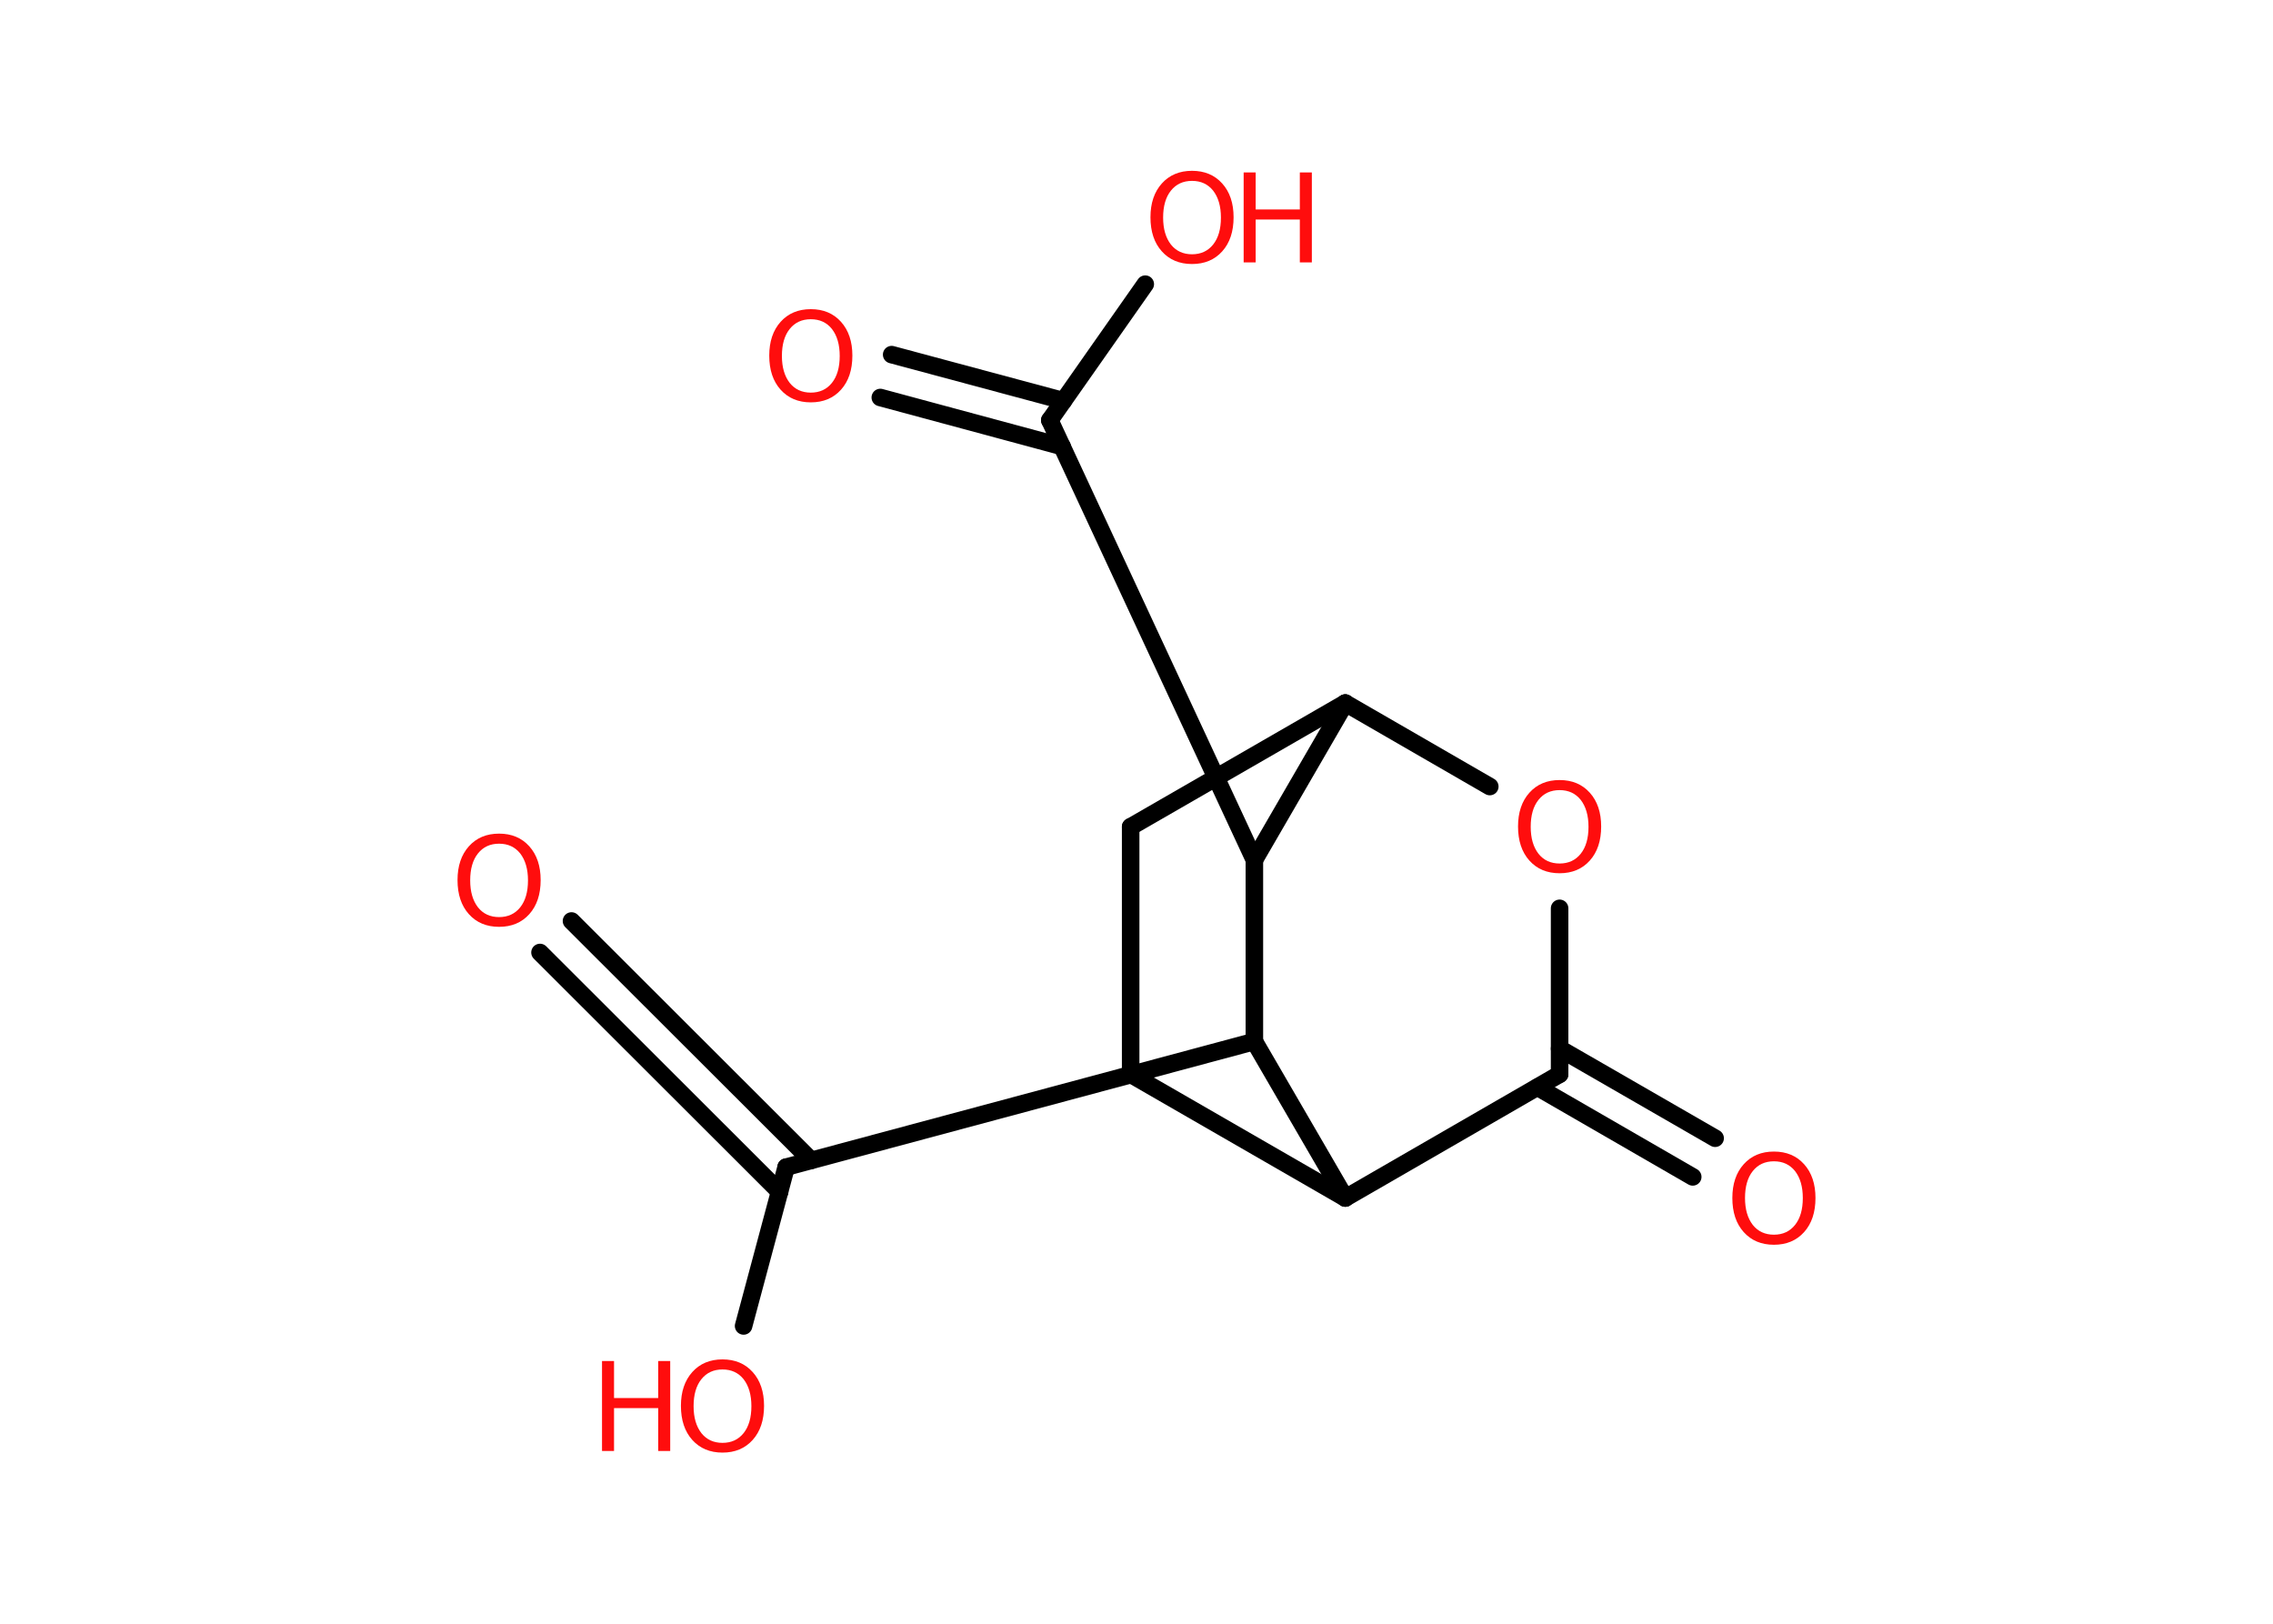 <?xml version='1.0' encoding='UTF-8'?>
<!DOCTYPE svg PUBLIC "-//W3C//DTD SVG 1.1//EN" "http://www.w3.org/Graphics/SVG/1.1/DTD/svg11.dtd">
<svg version='1.2' xmlns='http://www.w3.org/2000/svg' xmlns:xlink='http://www.w3.org/1999/xlink' width='70.0mm' height='50.0mm' viewBox='0 0 70.0 50.0'>
  <desc>Generated by the Chemistry Development Kit (http://github.com/cdk)</desc>
  <g stroke-linecap='round' stroke-linejoin='round' stroke='#000000' stroke-width='.54' fill='#FF0D0D'>
    <rect x='.0' y='.0' width='70.0' height='50.0' fill='#FFFFFF' stroke='none'/>
    <g id='mol1' class='mol'>
      <g id='mol1bnd1' class='bond'>
        <line x1='52.13' y1='36.24' x2='47.35' y2='33.48'/>
        <line x1='52.82' y1='35.05' x2='48.03' y2='32.29'/>
      </g>
      <line id='mol1bnd2' class='bond' x1='48.03' y1='33.08' x2='48.03' y2='27.97'/>
      <line id='mol1bnd3' class='bond' x1='45.88' y1='24.22' x2='41.43' y2='21.65'/>
      <line id='mol1bnd4' class='bond' x1='41.43' y1='21.65' x2='34.82' y2='25.46'/>
      <line id='mol1bnd5' class='bond' x1='34.82' y1='25.46' x2='34.82' y2='33.08'/>
      <line id='mol1bnd6' class='bond' x1='34.82' y1='33.08' x2='41.43' y2='36.89'/>
      <line id='mol1bnd7' class='bond' x1='48.03' y1='33.08' x2='41.43' y2='36.89'/>
      <line id='mol1bnd8' class='bond' x1='41.43' y1='36.89' x2='38.63' y2='32.07'/>
      <line id='mol1bnd9' class='bond' x1='38.63' y1='32.07' x2='24.21' y2='35.94'/>
      <g id='mol1bnd10' class='bond'>
        <line x1='24.01' y1='36.7' x2='16.63' y2='29.33'/>
        <line x1='24.98' y1='35.73' x2='17.6' y2='28.36'/>
      </g>
      <line id='mol1bnd11' class='bond' x1='24.21' y1='35.94' x2='22.9' y2='40.83'/>
      <line id='mol1bnd12' class='bond' x1='38.63' y1='32.07' x2='38.63' y2='26.48'/>
      <line id='mol1bnd13' class='bond' x1='41.43' y1='21.65' x2='38.63' y2='26.48'/>
      <line id='mol1bnd14' class='bond' x1='38.63' y1='26.48' x2='32.33' y2='12.94'/>
      <g id='mol1bnd15' class='bond'>
        <line x1='32.71' y1='13.75' x2='27.11' y2='12.24'/>
        <line x1='32.75' y1='12.34' x2='27.46' y2='10.92'/>
      </g>
      <line id='mol1bnd16' class='bond' x1='32.33' y1='12.94' x2='35.27' y2='8.75'/>
      <path id='mol1atm1' class='atom' d='M54.63 35.76q-.41 .0 -.65 .3q-.24 .3 -.24 .83q.0 .52 .24 .83q.24 .3 .65 .3q.41 .0 .65 -.3q.24 -.3 .24 -.83q.0 -.52 -.24 -.83q-.24 -.3 -.65 -.3zM54.63 35.46q.58 .0 .93 .39q.35 .39 .35 1.04q.0 .66 -.35 1.05q-.35 .39 -.93 .39q-.58 .0 -.93 -.39q-.35 -.39 -.35 -1.05q.0 -.65 .35 -1.04q.35 -.39 .93 -.39z' stroke='none'/>
      <path id='mol1atm3' class='atom' d='M48.03 24.33q-.41 .0 -.65 .3q-.24 .3 -.24 .83q.0 .52 .24 .83q.24 .3 .65 .3q.41 .0 .65 -.3q.24 -.3 .24 -.83q.0 -.52 -.24 -.83q-.24 -.3 -.65 -.3zM48.03 24.02q.58 .0 .93 .39q.35 .39 .35 1.04q.0 .66 -.35 1.05q-.35 .39 -.93 .39q-.58 .0 -.93 -.39q-.35 -.39 -.35 -1.05q.0 -.65 .35 -1.04q.35 -.39 .93 -.39z' stroke='none'/>
      <path id='mol1atm10' class='atom' d='M15.37 25.98q-.41 .0 -.65 .3q-.24 .3 -.24 .83q.0 .52 .24 .83q.24 .3 .65 .3q.41 .0 .65 -.3q.24 -.3 .24 -.83q.0 -.52 -.24 -.83q-.24 -.3 -.65 -.3zM15.37 25.67q.58 .0 .93 .39q.35 .39 .35 1.04q.0 .66 -.35 1.05q-.35 .39 -.93 .39q-.58 .0 -.93 -.39q-.35 -.39 -.35 -1.05q.0 -.65 .35 -1.04q.35 -.39 .93 -.39z' stroke='none'/>
      <g id='mol1atm11' class='atom'>
        <path d='M22.25 42.17q-.41 .0 -.65 .3q-.24 .3 -.24 .83q.0 .52 .24 .83q.24 .3 .65 .3q.41 .0 .65 -.3q.24 -.3 .24 -.83q.0 -.52 -.24 -.83q-.24 -.3 -.65 -.3zM22.25 41.86q.58 .0 .93 .39q.35 .39 .35 1.04q.0 .66 -.35 1.05q-.35 .39 -.93 .39q-.58 .0 -.93 -.39q-.35 -.39 -.35 -1.05q.0 -.65 .35 -1.04q.35 -.39 .93 -.39z' stroke='none'/>
        <path d='M18.54 41.91h.37v1.14h1.36v-1.14h.37v2.77h-.37v-1.32h-1.36v1.32h-.37v-2.77z' stroke='none'/>
      </g>
      <path id='mol1atm14' class='atom' d='M24.97 9.83q-.41 .0 -.65 .3q-.24 .3 -.24 .83q.0 .52 .24 .83q.24 .3 .65 .3q.41 .0 .65 -.3q.24 -.3 .24 -.83q.0 -.52 -.24 -.83q-.24 -.3 -.65 -.3zM24.97 9.52q.58 .0 .93 .39q.35 .39 .35 1.04q.0 .66 -.35 1.05q-.35 .39 -.93 .39q-.58 .0 -.93 -.39q-.35 -.39 -.35 -1.05q.0 -.65 .35 -1.04q.35 -.39 .93 -.39z' stroke='none'/>
      <g id='mol1atm15' class='atom'>
        <path d='M36.71 5.57q-.41 .0 -.65 .3q-.24 .3 -.24 .83q.0 .52 .24 .83q.24 .3 .65 .3q.41 .0 .65 -.3q.24 -.3 .24 -.83q.0 -.52 -.24 -.83q-.24 -.3 -.65 -.3zM36.71 5.26q.58 .0 .93 .39q.35 .39 .35 1.04q.0 .66 -.35 1.05q-.35 .39 -.93 .39q-.58 .0 -.93 -.39q-.35 -.39 -.35 -1.05q.0 -.65 .35 -1.04q.35 -.39 .93 -.39z' stroke='none'/>
        <path d='M38.3 5.31h.37v1.14h1.36v-1.14h.37v2.77h-.37v-1.32h-1.36v1.32h-.37v-2.77z' stroke='none'/>
      </g>
    </g>
  </g>
</svg>
